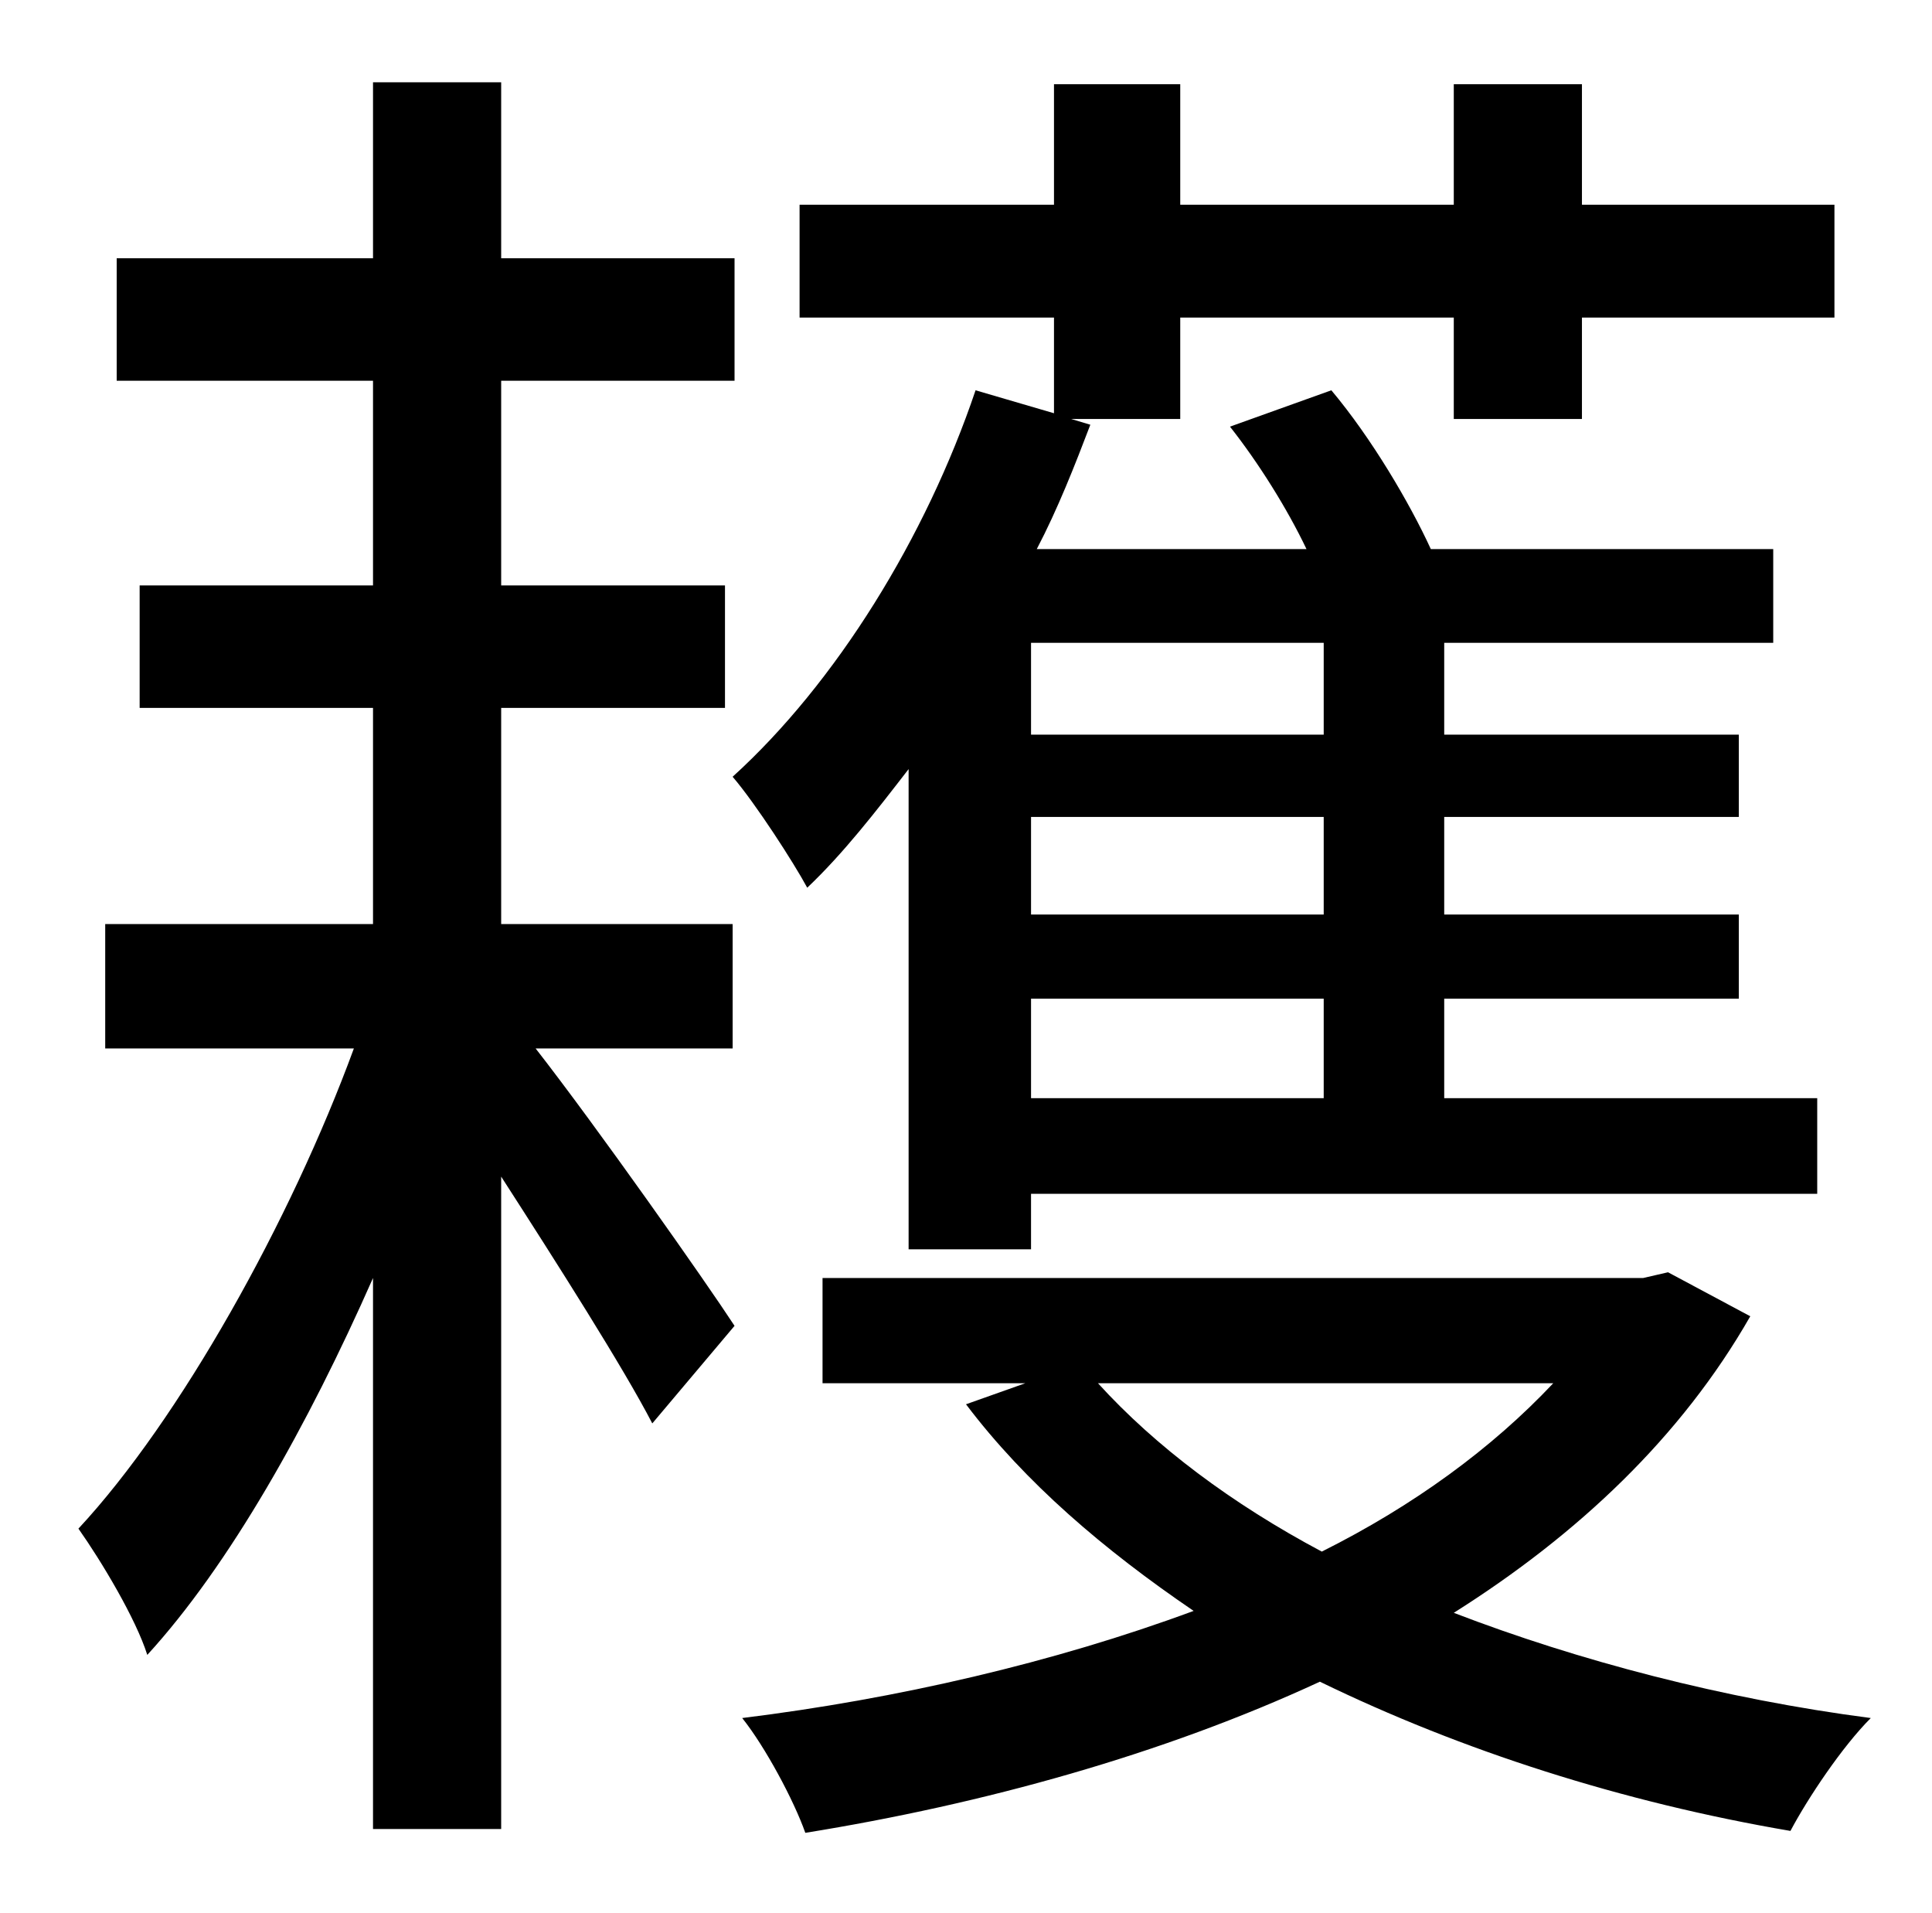 <?xml version="1.0" standalone="no"?>
<!DOCTYPE svg PUBLIC "-//W3C//DTD SVG 1.1//EN" "http://www.w3.org/Graphics/SVG/1.1/DTD/svg11.dtd" >
<svg xmlns="http://www.w3.org/2000/svg" xmlns:xlink="http://www.w3.org/1999/xlink" version="1.1" viewBox="-10 0 1010 1000">
   <path fill="currentColor"
d="M682 384v-48h-153v48h153zM682 478v-51h-153v51h153zM682 574v-52h-153v52h153zM500 204l41 12v-50h-133v-59h133v-63h66v63h143v-63h67v63h132v59h-132v53h-67v-53h-143v53h-57l10 3c-8 21 -17 44 -28 65h141c-10 -21 -25 -45 -40 -64l53 -19c21 25 41 59 52 83h179v49
h-172v48h154v43h-154v51h154v44h-154v52h195v50h-411v29h-64v-251c-17 22 -34 44 -53 62c-7 -13 -27 -44 -39 -58c54 -49 101 -125 127 -202zM373 548h-103c32 41 89 122 104 145l-43 51c-15 -29 -50 -84 -79 -129v341h-67v-288c-34 77 -75 150 -118 197
c-6 -19 -24 -49 -36 -66c53 -57 111 -161 144 -251h-130v-65h140v-113h-122v-64h122v-107h-134v-64h134v-92h67v92h122v64h-122v107h117v64h-117v113h121v65zM802 723h-238c30 33 70 63 117 88c48 -24 89 -54 121 -88zM862 665l43 23c-36 63 -90 114 -155 155
c65 25 141 45 218 55c-15 15 -33 42 -42 59c-88 -15 -172 -42 -246 -78c-82 38 -176 64 -269 79c-6 -17 -21 -45 -33 -60c81 -10 163 -29 236 -56c-47 -32 -88 -67 -119 -108l31 -11h-106v-55h429z" />
</svg>
